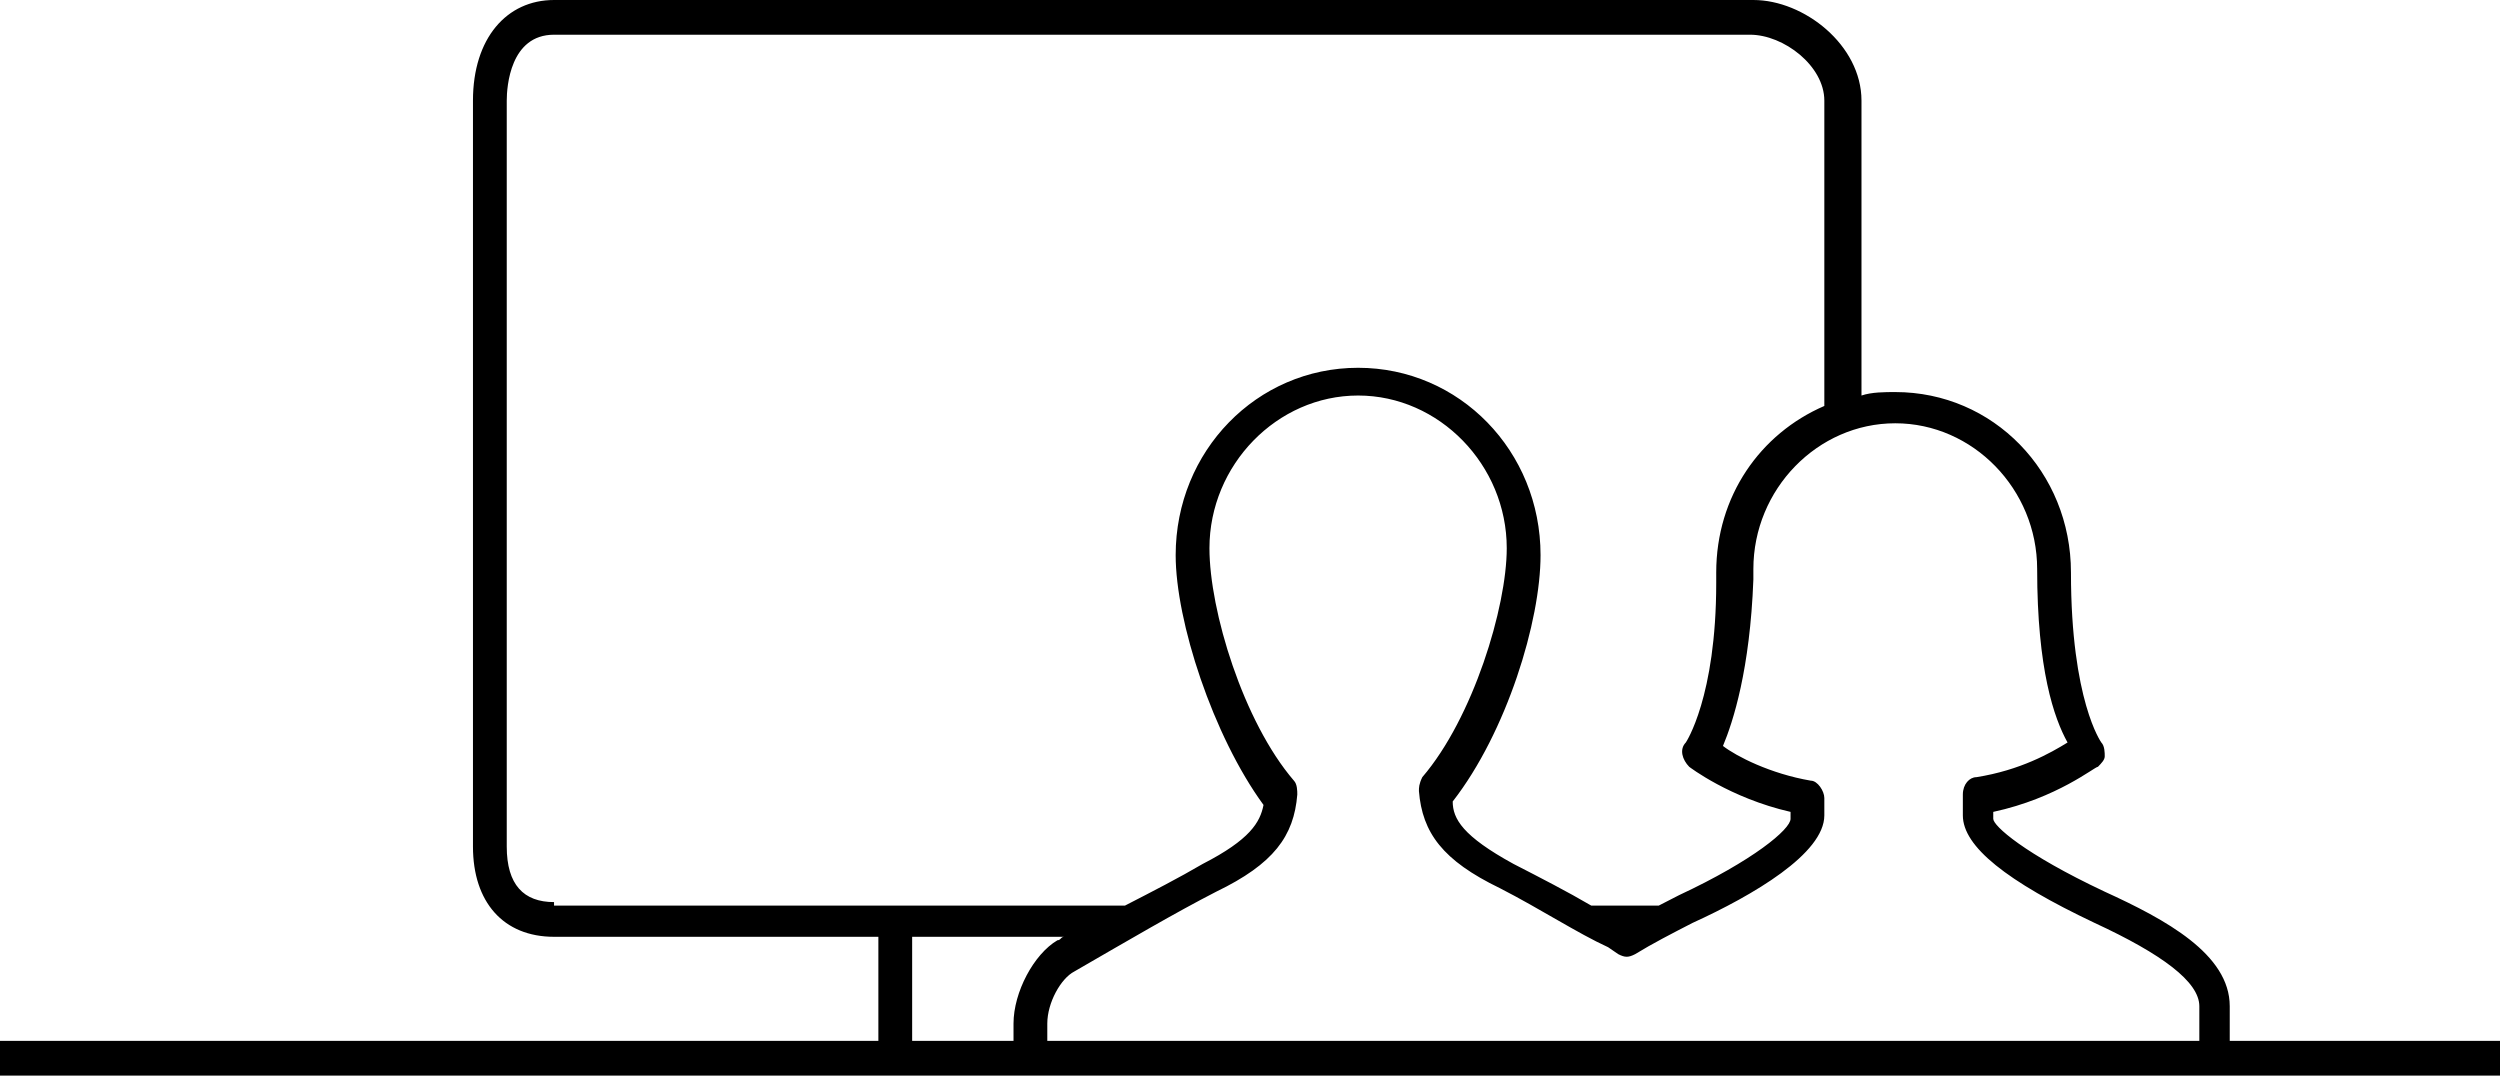 <svg width="86px" height="37px" viewBox="0 0 86 37" version="1.1" xmlns="http://www.w3.org/2000/svg" xmlns:xlink="http://www.w3.org/1999/xlink">
    <g id="Page-2" stroke="none" stroke-width="1" fill="none" fill-rule="evenodd">
        <g id="Group" fill="#000000" fill-rule="nonzero">
            <g id="Shape">
                <path d="M76.703,35.806 L76.703,34.613 C76.703,32.823 74.495,31.629 72.403,30.674 C69.614,29.361 68.568,28.406 68.568,28.168 L68.568,27.929 C70.776,27.452 72.054,26.377 72.17,26.377 C72.286,26.258 72.403,26.139 72.403,26.019 C72.403,25.9 72.403,25.661 72.286,25.542 C72.286,25.542 71.241,24.11 71.241,19.694 C71.241,16.232 68.568,13.487 65.197,13.487 C64.849,13.487 64.384,13.487 64.035,13.606 L64.035,3.461 C64.035,1.552 62.059,0 60.316,0 L19.059,0 C17.432,0 16.27,1.313 16.27,3.461 L16.27,29.123 C16.27,31.032 17.316,32.226 19.059,32.226 L30.216,32.226 L30.216,35.806 L0,35.806 L0,37 L35.795,37 L76.122,37 L86,37 L86,35.806 L76.703,35.806 Z M19.059,31.032 C18.014,31.032 17.432,30.435 17.432,29.123 L17.432,3.461 C17.432,2.984 17.549,1.194 19.059,1.194 L60.2,1.194 C61.362,1.194 62.757,2.268 62.757,3.461 L62.757,13.965 C60.549,14.919 59.038,17.068 59.038,19.694 C59.038,19.813 59.038,19.932 59.038,20.052 C59.038,23.99 57.992,25.542 57.992,25.542 C57.759,25.781 57.876,26.139 58.108,26.377 C58.108,26.377 59.503,27.452 61.595,27.929 L61.595,28.168 C61.595,28.526 60.316,29.6 57.759,30.794 C57.527,30.913 57.295,31.032 57.062,31.152 L54.738,31.152 C53.924,30.674 52.995,30.197 52.065,29.719 C50.322,28.765 49.973,28.168 49.973,27.571 C51.832,25.184 52.995,21.365 52.995,19.097 C52.995,15.516 50.205,12.652 46.719,12.652 C43.232,12.652 40.443,15.516 40.443,19.097 C40.443,21.365 41.722,25.303 43.465,27.69 C43.349,28.287 43,28.884 41.373,29.719 C40.559,30.197 39.63,30.674 38.7,31.152 L19.059,31.152 L19.059,31.032 Z M31.378,32.226 L36.608,32.226 C36.492,32.226 36.492,32.345 36.376,32.345 C35.562,32.823 34.865,34.135 34.865,35.21 L34.865,35.448 C34.865,35.568 34.865,35.687 34.865,35.806 L31.378,35.806 L31.378,32.226 Z M36.027,35.806 C36.027,35.687 36.027,35.568 36.027,35.448 L36.027,35.21 C36.027,34.494 36.492,33.658 36.957,33.419 C38.816,32.345 40.443,31.39 41.838,30.674 C43.814,29.719 44.511,28.765 44.627,27.332 C44.627,27.213 44.627,26.974 44.511,26.855 C42.768,24.826 41.605,21.006 41.605,18.858 C41.605,15.994 43.93,13.606 46.719,13.606 C49.508,13.606 51.832,15.994 51.832,18.858 C51.832,20.887 50.67,24.706 48.927,26.735 C48.811,26.974 48.811,27.094 48.811,27.213 C48.927,28.645 49.624,29.6 51.6,30.555 C52.995,31.271 54.273,32.106 55.319,32.584 L55.668,32.823 C55.9,32.942 56.016,32.942 56.249,32.823 C56.83,32.465 57.527,32.106 58.224,31.748 C60.316,30.794 62.757,29.361 62.757,28.048 L62.757,27.452 C62.757,27.213 62.524,26.855 62.292,26.855 C60.897,26.616 59.735,26.019 59.27,25.661 C59.619,24.826 60.2,23.035 60.316,19.932 C60.316,19.932 60.316,19.813 60.316,19.813 C60.316,19.694 60.316,19.694 60.316,19.574 C60.316,16.829 62.524,14.561 65.197,14.561 C67.87,14.561 70.078,16.829 70.078,19.574 C70.078,19.574 70.078,19.574 70.078,19.574 C70.078,23.035 70.659,24.706 71.124,25.542 C70.543,25.9 69.497,26.497 67.986,26.735 C67.754,26.735 67.522,26.974 67.522,27.332 L67.522,28.048 C67.522,29.123 69.032,30.316 72.054,31.748 C74.378,32.823 75.657,33.777 75.657,34.613 L75.657,35.806 L36.027,35.806 Z"></path>
            </g>
        </g>
    </g>
</svg>